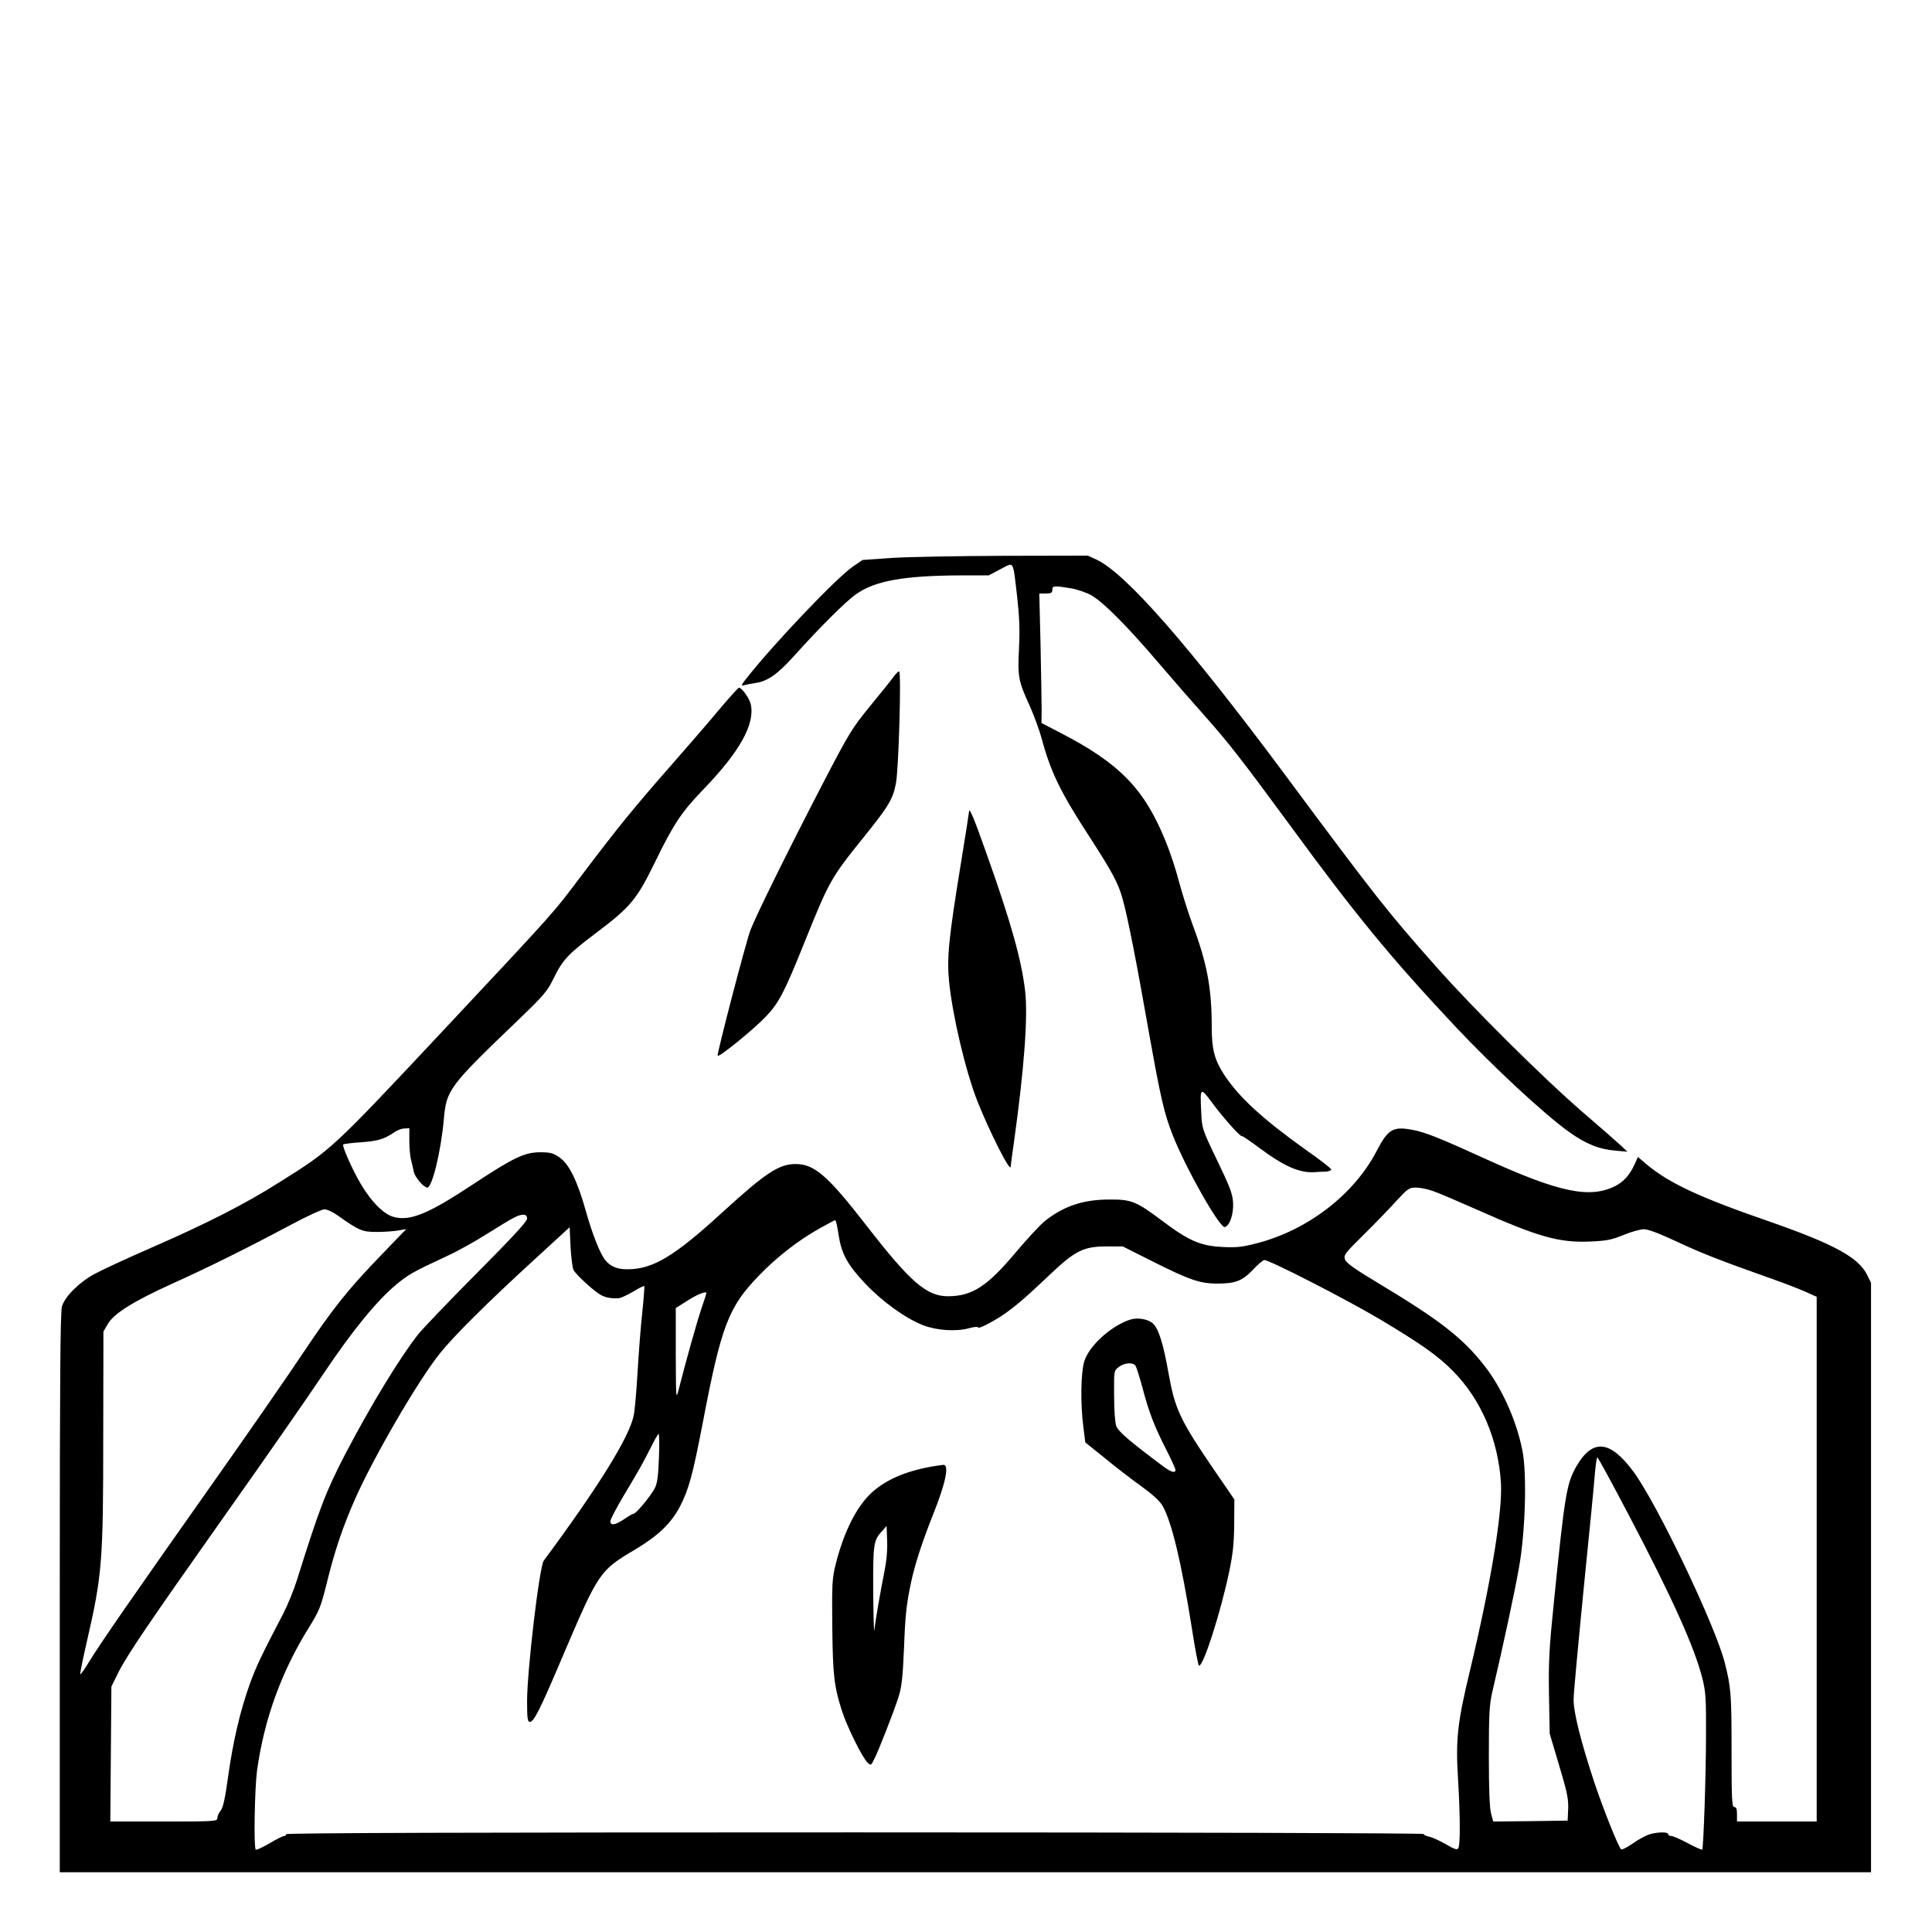 <?xml version="1.0" standalone="no"?>
<!DOCTYPE svg PUBLIC "-//W3C//DTD SVG 20010904//EN"
 "http://www.w3.org/TR/2001/REC-SVG-20010904/DTD/svg10.dtd">
<svg version="1.0" xmlns="http://www.w3.org/2000/svg"
 width="2048pt" height="2048pt" viewBox="0 0 2048 2048"
 preserveAspectRatio="xMidYMid meet">
<g transform="translate(0,2048) scale(0.192,-0.192)"
fill="#000000" stroke="none">
<path d="M4919 7586 l-157 -11 -54 -37 c-93 -65 -437 -426 -587 -617 -27 -34
-31 -42 -15 -38 10 3 40 9 66 13 65 9 122 49 210 147 144 160 284 300 343 342
106 76 268 104 587 105 l147 0 64 34 c78 40 68 56 93 -154 12 -107 15 -181 10
-282 -8 -158 -4 -180 59 -318 23 -52 53 -133 66 -180 49 -184 104 -297 260
-537 130 -201 164 -263 188 -353 27 -96 76 -345 145 -738 65 -363 83 -441 132
-566 74 -186 259 -512 287 -504 27 9 48 72 45 133 -3 51 -16 86 -88 235 -83
173 -84 176 -88 266 -7 139 -5 140 59 54 62 -84 159 -193 166 -186 2 2 45 -27
96 -65 135 -101 222 -139 303 -134 16 1 44 3 62 3 17 1 32 6 32 12 0 5 -61 53
-137 106 -244 174 -373 293 -455 418 -53 82 -68 140 -68 263 0 214 -26 352
-105 563 -25 68 -59 176 -76 240 -16 63 -49 163 -73 221 -117 289 -253 430
-580 599 l-106 55 1 70 c0 39 -3 199 -6 358 l-7 287 36 0 c29 0 36 4 36 20 0
23 9 24 100 9 37 -6 87 -23 117 -40 67 -39 197 -170 371 -374 75 -88 191 -221
258 -296 126 -142 205 -243 459 -589 372 -509 564 -741 921 -1122 211 -224
491 -484 627 -581 92 -66 167 -96 256 -103 l66 -6 -36 34 c-19 18 -116 103
-215 188 -215 186 -604 572 -808 803 -263 297 -325 374 -834 1060 -529 711
-876 1107 -1036 1183 l-50 23 -465 -1 c-256 -1 -536 -6 -622 -12z M4935 6932
c-10 -15 -69 -87 -129 -161 -103 -126 -118 -151 -263 -430 -193 -372 -368
-727 -400 -810 -26 -70 -185 -680 -181 -693 5 -13 205 150 269 219 68 71 101
134 207 398 140 348 148 363 331 590 140 174 162 212 178 300 15 86 30 615 17
615 -5 0 -18 -13 -29 -28z M3974 6753 c-54 -65 -175 -205 -269 -312 -199 -226
-302 -353 -486 -597 -176 -233 -134 -185 -776 -871 -614 -655 -612 -653 -901
-834 -189 -120 -402 -228 -702 -359 -140 -61 -284 -128 -320 -148 -84 -46
-162 -124 -178 -178 -9 -32 -12 -402 -12 -1583 l0 -1541 5000 0 5000 0 0 1627
0 1627 -21 43 c-47 97 -183 171 -544 297 -383 132 -553 212 -676 316 l-46 39
-19 -42 c-26 -57 -59 -94 -105 -118 -140 -71 -307 -37 -710 146 -263 120 -341
151 -412 164 -107 20 -134 3 -197 -118 -124 -238 -376 -433 -655 -507 -85 -22
-115 -26 -195 -22 -122 6 -186 34 -330 142 -147 110 -172 121 -295 120 -146 0
-254 -37 -358 -120 -26 -22 -98 -99 -160 -173 -157 -187 -240 -241 -374 -241
-117 0 -208 79 -449 390 -214 276 -288 340 -391 340 -93 0 -166 -49 -404 -266
-265 -243 -383 -314 -522 -315 -58 -1 -95 14 -125 50 -28 34 -71 142 -106 266
-48 173 -95 267 -149 303 -34 23 -51 27 -106 27 -86 -1 -145 -29 -368 -176
-250 -166 -352 -207 -443 -180 -53 16 -120 83 -177 179 -47 79 -106 212 -98
220 3 3 47 9 98 12 93 7 127 17 182 54 16 12 42 22 57 22 l28 2 0 -71 c0 -38
4 -86 10 -106 5 -20 12 -49 15 -65 6 -29 55 -86 74 -86 27 0 75 198 91 373 15
168 25 182 416 557 134 129 156 154 189 222 53 108 79 135 235 253 190 143
225 185 323 385 106 218 149 283 272 410 201 209 284 359 260 469 -7 31 -49
91 -65 91 -4 0 -52 -53 -106 -117z m3937 -2662 c30 -10 137 -56 239 -101 341
-152 456 -185 628 -178 91 4 119 9 185 36 43 18 94 32 113 32 24 0 87 -24 183
-69 137 -64 231 -101 527 -206 66 -23 148 -55 182 -70 l62 -28 0 -1448 0
-1449 -220 0 -220 0 0 40 c0 29 -4 40 -15 40 -13 0 -15 42 -15 314 0 308 -3
346 -37 481 -52 206 -374 880 -505 1057 -130 176 -227 183 -317 25 -52 -94
-62 -154 -121 -737 -27 -263 -31 -335 -28 -520 l4 -215 52 -175 c44 -146 52
-186 50 -240 l-3 -65 -205 -3 -206 -2 -12 45 c-8 30 -12 135 -12 318 0 229 3
284 19 352 59 251 125 558 147 685 36 197 45 523 19 650 -34 169 -116 349
-213 471 -119 151 -245 248 -572 445 -139 83 -187 117 -194 137 -9 24 -1 34
105 139 63 62 144 146 180 186 61 66 69 72 106 72 22 0 64 -8 94 -19z m-6045
-136 c116 -82 133 -90 214 -90 41 0 95 4 119 8 l44 8 -131 -136 c-191 -197
-274 -302 -436 -544 -79 -119 -313 -457 -521 -751 -431 -611 -591 -842 -660
-953 -26 -43 -49 -76 -52 -74 -2 3 14 83 36 178 85 370 91 438 91 1144 l1 570
23 40 c33 59 142 127 356 224 206 93 415 197 655 325 88 47 172 86 186 86 15
0 49 -16 75 -35z m1044 -17 c0 -15 -83 -105 -274 -297 -151 -152 -298 -305
-327 -341 -99 -125 -261 -390 -402 -660 -108 -208 -142 -297 -267 -695 -17
-55 -51 -138 -75 -185 -123 -236 -150 -291 -187 -394 -53 -148 -92 -317 -119
-511 -16 -116 -27 -167 -40 -184 -11 -13 -19 -32 -19 -42 0 -18 -14 -19 -295
-19 l-296 0 3 373 3 372 34 69 c49 100 158 261 596 881 214 302 455 649 536
770 161 241 298 409 405 498 68 57 91 70 284 160 53 24 150 78 215 119 149 93
174 107 203 108 16 0 22 -6 22 -22z m1719 -84 c16 -108 48 -168 147 -273 94
-100 226 -195 321 -231 74 -29 181 -36 251 -17 28 8 52 10 52 5 0 -12 96 38
155 81 68 49 122 97 243 212 137 130 185 154 309 154 l92 0 173 -87 c196 -98
254 -118 347 -118 102 0 139 14 198 76 28 30 57 54 63 54 30 0 455 -218 640
-328 229 -137 318 -200 403 -286 156 -158 250 -381 264 -621 8 -163 -57 -555
-172 -1035 -68 -282 -79 -376 -65 -597 12 -203 13 -363 1 -381 -6 -10 -22 -5
-69 23 -33 19 -75 38 -91 41 -17 4 -31 10 -31 15 0 5 -1352 9 -3140 9 -2087 0
-3140 -3 -3140 -10 0 -5 -5 -10 -12 -10 -6 0 -43 -18 -81 -41 -38 -22 -72 -38
-75 -34 -12 12 -6 336 7 435 39 284 135 548 286 790 57 92 66 115 96 234 45
185 90 320 160 478 103 232 347 652 468 803 75 94 263 281 511 508 l205 188 5
-108 c3 -59 11 -118 17 -129 16 -28 118 -121 152 -138 26 -14 57 -19 97 -17
11 1 46 17 79 36 32 20 60 34 62 31 2 -2 -3 -68 -11 -147 -9 -79 -20 -227 -26
-329 -6 -102 -15 -208 -21 -237 -23 -118 -192 -391 -497 -803 -24 -33 -92
-605 -92 -777 0 -92 3 -113 15 -113 23 0 56 66 185 370 194 455 201 466 394
580 129 77 200 145 249 237 50 97 71 174 127 464 102 535 141 638 309 812 98
102 217 195 335 261 45 25 84 46 87 46 4 0 12 -34 18 -76z m-729 -327 c0 -2
-11 -37 -25 -78 -24 -68 -91 -308 -128 -454 -15 -58 -15 -53 -16 195 l0 255
67 42 c56 36 102 53 102 40z m-262 -909 c-4 -102 -9 -141 -23 -168 -21 -41
-103 -140 -115 -140 -5 0 -29 -13 -53 -30 -51 -34 -77 -38 -77 -12 0 10 32 71
71 137 95 159 103 174 150 266 21 43 42 79 45 79 4 0 5 -60 2 -132z m5354
-315 c242 -461 363 -730 407 -903 18 -73 21 -111 20 -304 0 -231 -14 -634 -21
-641 -2 -3 -38 13 -79 35 -41 22 -82 40 -91 40 -10 0 -18 5 -18 10 0 13 -55
13 -101 0 -20 -6 -62 -28 -94 -51 -32 -22 -61 -37 -65 -32 -17 17 -100 226
-149 373 -75 228 -114 385 -113 455 0 33 26 310 56 615 31 305 59 592 62 638
4 45 10 82 13 82 4 0 82 -143 173 -317z M6240 3381 c-106 -34 -229 -146 -254
-232 -19 -63 -21 -233 -5 -359 l11 -87 107 -86 c58 -48 149 -118 201 -155 62
-45 103 -82 118 -108 51 -89 104 -310 163 -681 17 -112 35 -203 39 -203 25 0
118 291 166 517 21 101 27 157 28 264 l1 137 -100 146 c-201 293 -228 351
-264 554 -28 158 -54 242 -85 271 -26 25 -86 35 -126 22z m28 -253 c6 -7 24
-65 41 -128 35 -132 63 -206 132 -341 27 -53 49 -102 49 -108 0 -19 -25 -12
-64 17 -185 138 -252 195 -263 225 -7 19 -12 89 -12 169 -1 136 -1 137 25 157
30 23 76 28 92 9z M5170 2574 c-155 -24 -273 -72 -356 -147 -83 -75 -154 -215
-199 -392 -21 -84 -22 -108 -20 -345 3 -267 9 -329 52 -465 27 -87 115 -265
144 -291 16 -15 19 -14 33 15 25 47 111 268 136 346 18 57 24 107 31 270 7
187 13 243 40 370 20 94 61 220 119 366 72 179 93 282 57 278 -7 -1 -23 -3
-37 -5z m-289 -594 c-19 -93 -47 -255 -54 -315 -2 -16 -5 82 -6 218 -1 265 1
279 53 335 l21 24 3 -84 c2 -54 -4 -115 -17 -178z M5350 6185 c0 -5 -20 -134
-45 -286 -68 -417 -78 -522 -65 -652 19 -190 92 -498 157 -662 69 -173 182
-395 183 -360 0 6 9 73 20 150 54 389 76 677 60 818 -19 170 -79 384 -212 757
-70 199 -98 265 -98 235z"/>
</g>
</svg>
